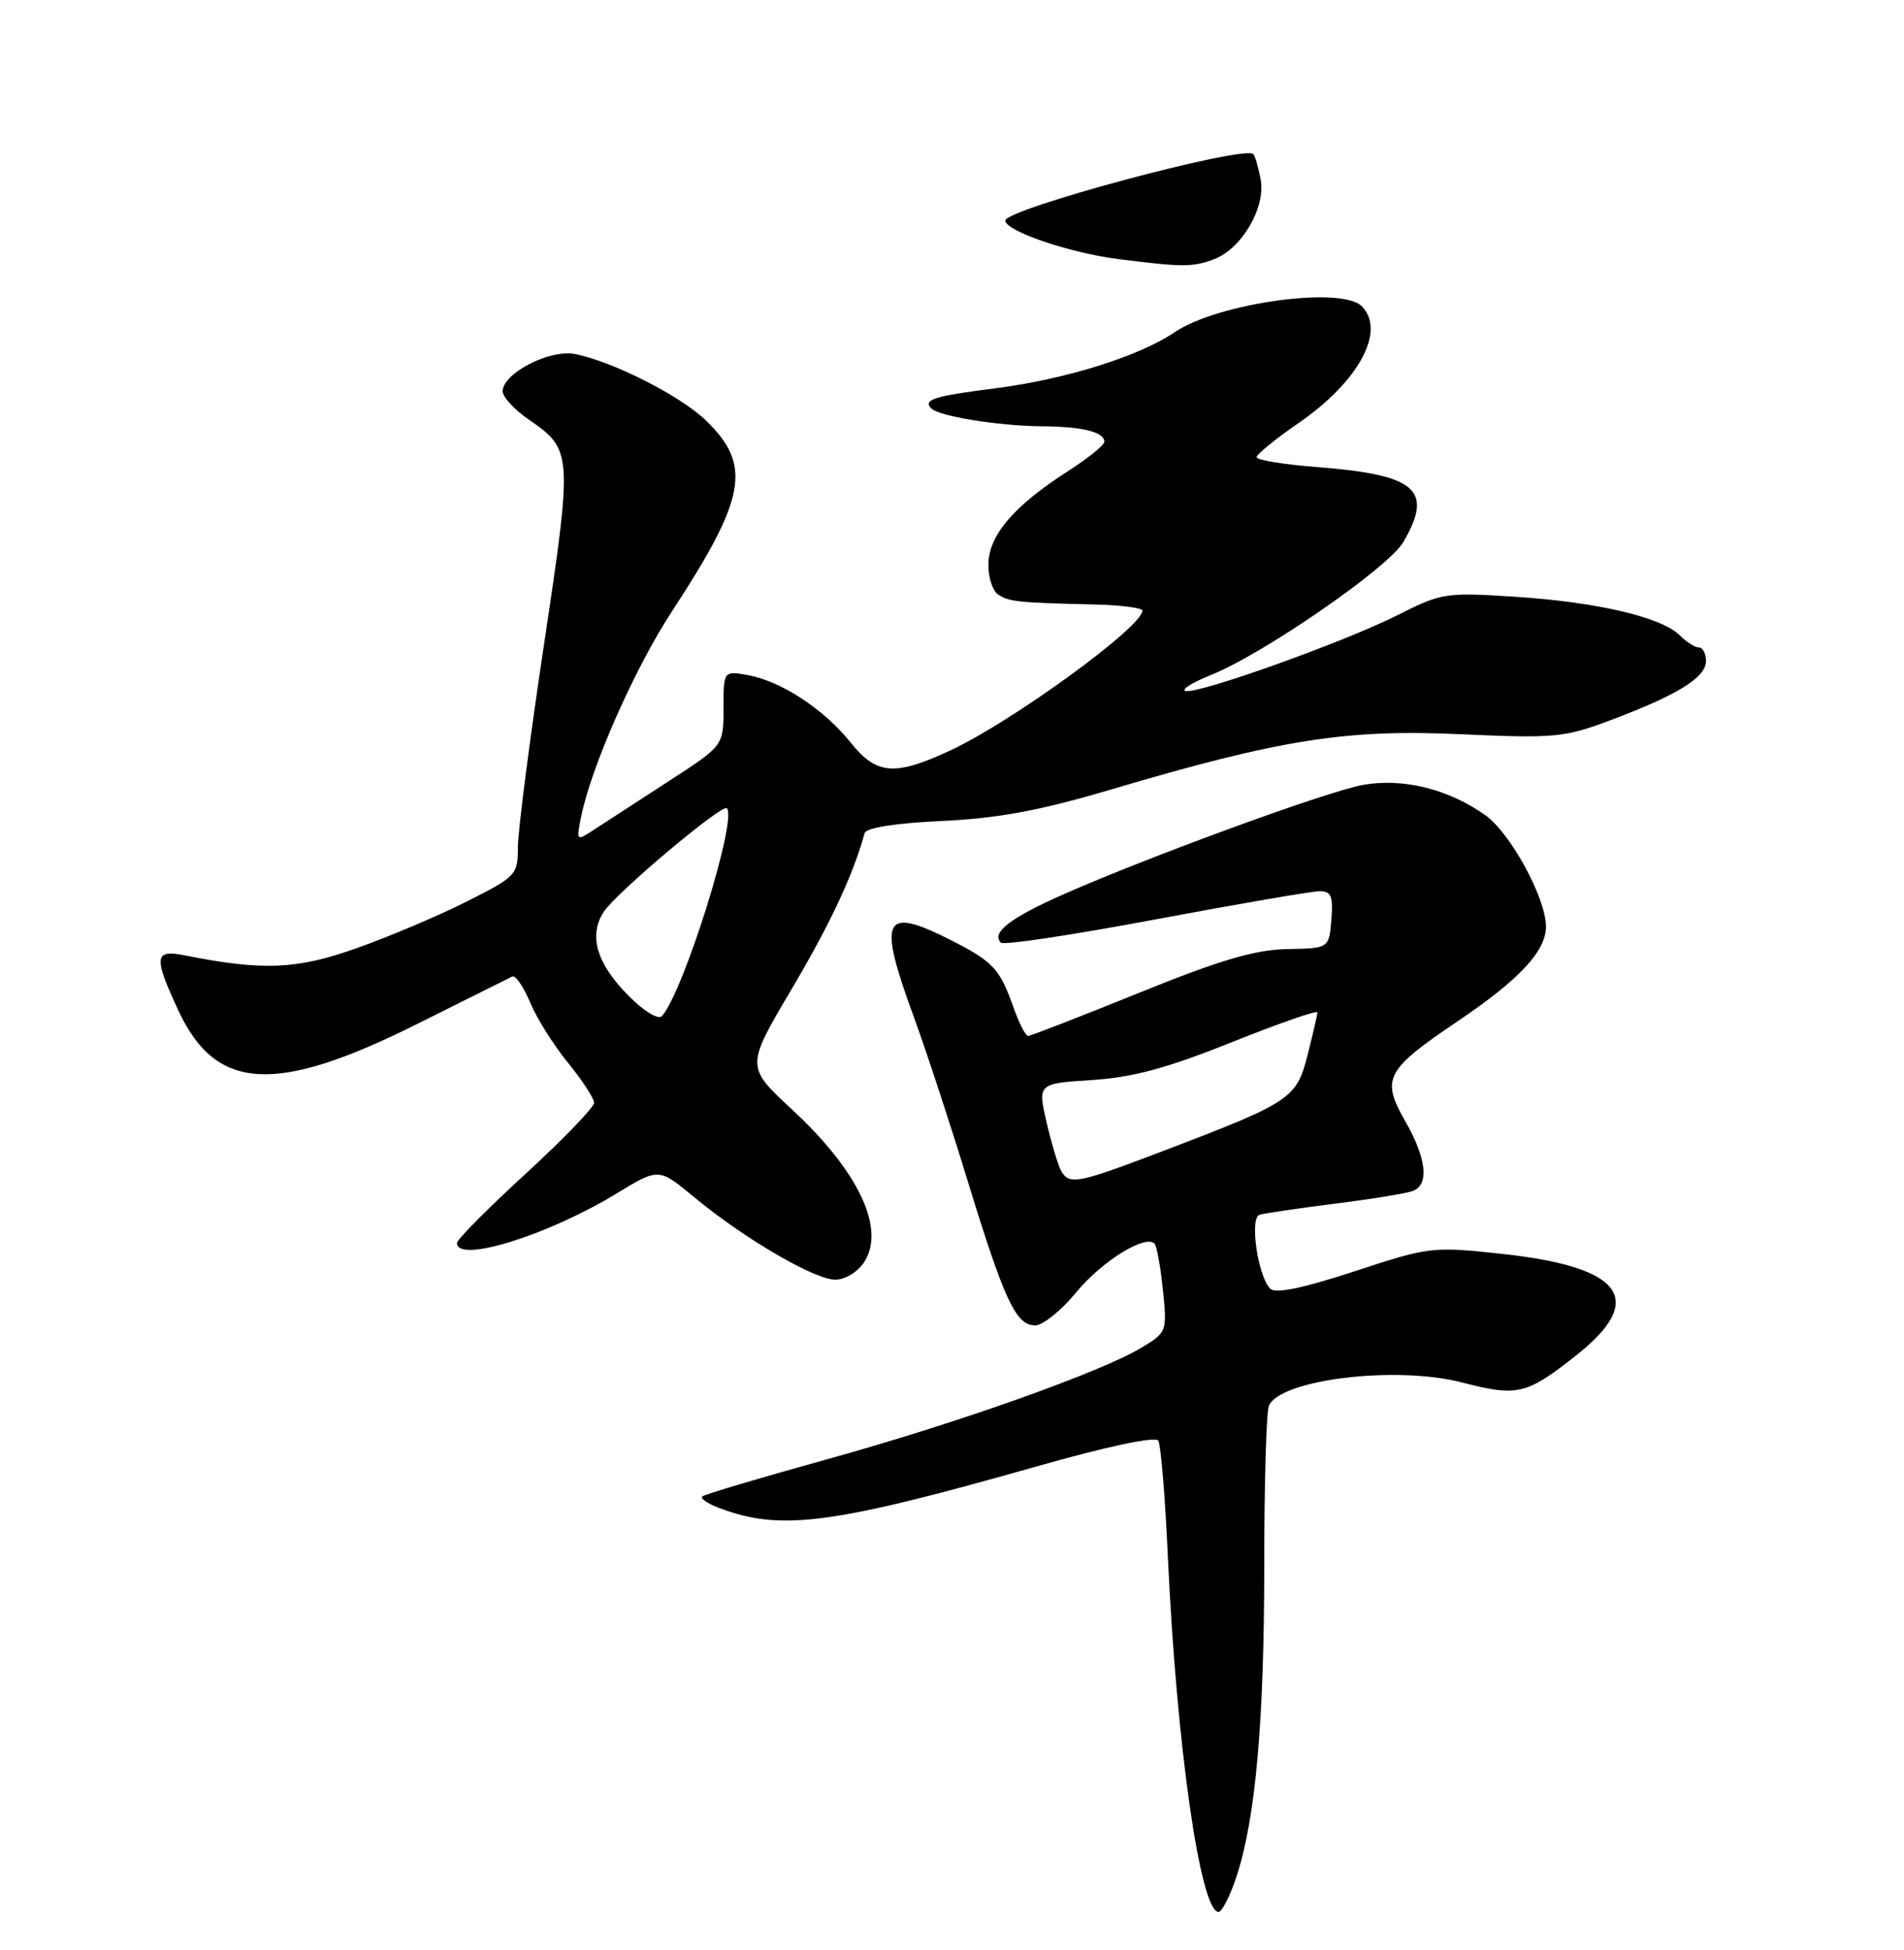 <?xml version="1.0" encoding="UTF-8" standalone="no"?>
<!DOCTYPE svg PUBLIC "-//W3C//DTD SVG 1.1//EN" "http://www.w3.org/Graphics/SVG/1.1/DTD/svg11.dtd" >
<svg xmlns="http://www.w3.org/2000/svg" xmlns:xlink="http://www.w3.org/1999/xlink" version="1.1" viewBox="0 0 250 256">
 <g >
 <path fill="currentColor"
d=" M 162.39 246.25 C 164.88 238.60 166.00 225.88 166.00 205.36 C 166.00 194.80 166.27 185.46 166.60 184.59 C 167.94 181.12 183.28 179.24 191.95 181.49 C 199.26 183.38 200.42 183.11 206.99 177.91 C 216.21 170.62 213.11 166.34 197.37 164.63 C 188.06 163.62 187.73 163.66 177.85 166.90 C 171.03 169.14 167.47 169.87 166.78 169.18 C 165.16 167.56 164.05 159.91 165.37 159.48 C 165.99 159.29 170.45 158.63 175.27 158.02 C 180.10 157.42 184.71 156.66 185.52 156.35 C 187.69 155.52 187.31 152.08 184.50 147.17 C 181.32 141.61 181.92 140.46 191.43 134.05 C 199.53 128.58 203.01 124.84 202.99 121.62 C 202.97 117.89 198.33 109.37 195.04 107.03 C 190.23 103.60 184.23 102.11 178.99 103.04 C 174.19 103.89 149.34 113.01 138.70 117.83 C 132.40 120.69 130.17 122.51 131.43 123.76 C 131.78 124.11 140.93 122.73 151.78 120.69 C 162.63 118.66 172.31 116.99 173.31 117.00 C 174.79 117.00 175.06 117.68 174.81 120.75 C 174.50 124.50 174.50 124.50 169.00 124.60 C 164.78 124.68 160.25 126.01 149.54 130.35 C 141.86 133.46 135.31 136.00 134.99 136.00 C 134.66 136.00 133.80 134.31 133.07 132.25 C 131.28 127.18 130.40 126.24 124.85 123.42 C 115.96 118.92 115.21 120.46 119.96 133.43 C 121.59 137.87 124.77 147.55 127.03 154.94 C 131.86 170.70 133.39 174.00 135.91 174.00 C 136.92 174.00 139.37 172.04 141.33 169.64 C 144.65 165.60 150.37 162.04 151.59 163.26 C 151.88 163.55 152.38 166.28 152.69 169.33 C 153.26 174.76 153.20 174.91 149.96 176.88 C 144.64 180.11 125.75 186.82 108.59 191.58 C 99.84 194.00 92.47 196.20 92.20 196.46 C 91.94 196.73 92.94 197.41 94.42 197.97 C 102.48 201.03 109.17 200.16 135.99 192.55 C 145.42 189.87 151.71 188.54 152.09 189.14 C 152.42 189.68 152.99 196.51 153.34 204.31 C 154.47 229.07 157.60 251.00 160.00 251.00 C 160.46 251.00 161.54 248.86 162.39 246.25 Z  M 113.46 165.70 C 116.32 161.34 112.73 153.75 104.02 145.68 C 97.92 140.03 97.92 140.03 103.94 129.86 C 109.03 121.25 112.01 114.89 113.53 109.37 C 113.73 108.67 117.58 108.06 123.67 107.78 C 131.08 107.43 136.53 106.42 145.84 103.66 C 168.05 97.08 176.70 95.70 191.75 96.39 C 204.19 96.95 205.40 96.83 211.55 94.52 C 220.33 91.21 224.00 88.93 224.00 86.78 C 224.00 85.80 223.58 85.00 223.07 85.00 C 222.56 85.00 221.42 84.28 220.55 83.40 C 218.17 81.03 209.71 79.04 198.99 78.35 C 189.79 77.75 189.29 77.83 183.43 80.79 C 176.40 84.33 157.14 91.21 155.64 90.71 C 155.07 90.52 156.60 89.58 159.03 88.60 C 165.87 85.87 182.30 74.52 184.25 71.18 C 188.28 64.29 186.00 62.32 172.82 61.31 C 168.52 60.97 165.00 60.40 165.00 60.02 C 165.00 59.64 167.47 57.63 170.49 55.55 C 178.41 50.10 182.02 43.42 178.80 40.20 C 176.13 37.53 159.88 39.79 154.24 43.61 C 149.56 46.79 139.84 49.82 130.59 50.99 C 122.63 52.00 121.14 52.47 122.29 53.63 C 123.31 54.65 131.11 55.91 136.67 55.96 C 142.14 56.00 145.00 56.70 145.00 58.00 C 145.00 58.44 142.85 60.17 140.23 61.85 C 133.18 66.38 129.89 70.19 129.78 73.97 C 129.73 75.74 130.32 77.59 131.10 78.08 C 132.57 79.01 133.65 79.12 143.75 79.36 C 147.19 79.44 150.00 79.80 150.00 80.17 C 150.00 82.30 132.87 94.76 124.76 98.53 C 117.47 101.92 115.08 101.73 111.68 97.47 C 108.23 93.14 102.58 89.43 98.25 88.64 C 95.00 88.05 95.00 88.05 95.00 92.98 C 95.00 97.90 95.00 97.90 87.75 102.59 C 83.76 105.17 79.41 108.00 78.08 108.87 C 75.67 110.45 75.66 110.44 76.29 107.29 C 77.61 100.69 83.31 87.78 88.21 80.29 C 97.99 65.35 98.76 61.06 92.70 55.21 C 89.31 51.93 80.35 47.40 75.44 46.47 C 72.13 45.85 66.00 49.03 66.00 51.36 C 66.00 52.12 67.55 53.80 69.45 55.10 C 75.17 59.03 75.20 59.49 71.43 84.61 C 69.54 97.17 68.00 109.13 68.00 111.21 C 68.00 114.86 67.79 115.08 61.25 118.37 C 57.54 120.24 51.02 123.00 46.77 124.50 C 38.95 127.28 34.46 127.46 24.25 125.42 C 20.24 124.62 20.13 125.59 23.43 132.68 C 28.36 143.27 36.19 143.71 54.71 134.46 C 61.20 131.22 66.84 128.40 67.26 128.20 C 67.68 127.99 68.74 129.53 69.61 131.61 C 70.48 133.70 72.73 137.27 74.60 139.55 C 76.47 141.84 78.00 144.19 78.00 144.78 C 78.00 145.37 73.95 149.57 69.00 154.11 C 64.05 158.65 60.00 162.73 60.00 163.18 C 60.00 165.89 71.93 162.19 81.00 156.66 C 86.50 153.31 86.50 153.31 91.16 157.18 C 97.68 162.58 106.95 168.00 109.67 168.00 C 110.95 168.00 112.62 166.99 113.46 165.70 Z  M 159.43 34.02 C 163.05 32.65 166.21 27.23 165.53 23.57 C 165.23 21.96 164.79 20.46 164.56 20.23 C 163.37 19.03 132.00 27.44 132.00 28.96 C 132.00 30.32 140.36 33.18 146.74 34.00 C 155.27 35.09 156.62 35.09 159.43 34.02 Z  M 139.38 153.81 C 138.98 153.16 138.11 150.29 137.44 147.44 C 136.24 142.25 136.24 142.25 143.37 141.79 C 148.77 141.44 153.24 140.23 161.75 136.82 C 167.94 134.34 172.99 132.58 172.98 132.91 C 172.97 133.23 172.39 135.75 171.69 138.50 C 170.23 144.24 169.55 144.69 152.63 151.14 C 141.57 155.35 140.47 155.58 139.38 153.81 Z  M 82.61 130.81 C 78.34 126.54 77.23 122.83 79.28 119.70 C 80.93 117.18 94.83 105.49 95.44 106.11 C 96.85 107.54 89.76 130.21 86.91 133.40 C 86.45 133.91 84.57 132.77 82.61 130.81 Z "/>
</g>
</svg>